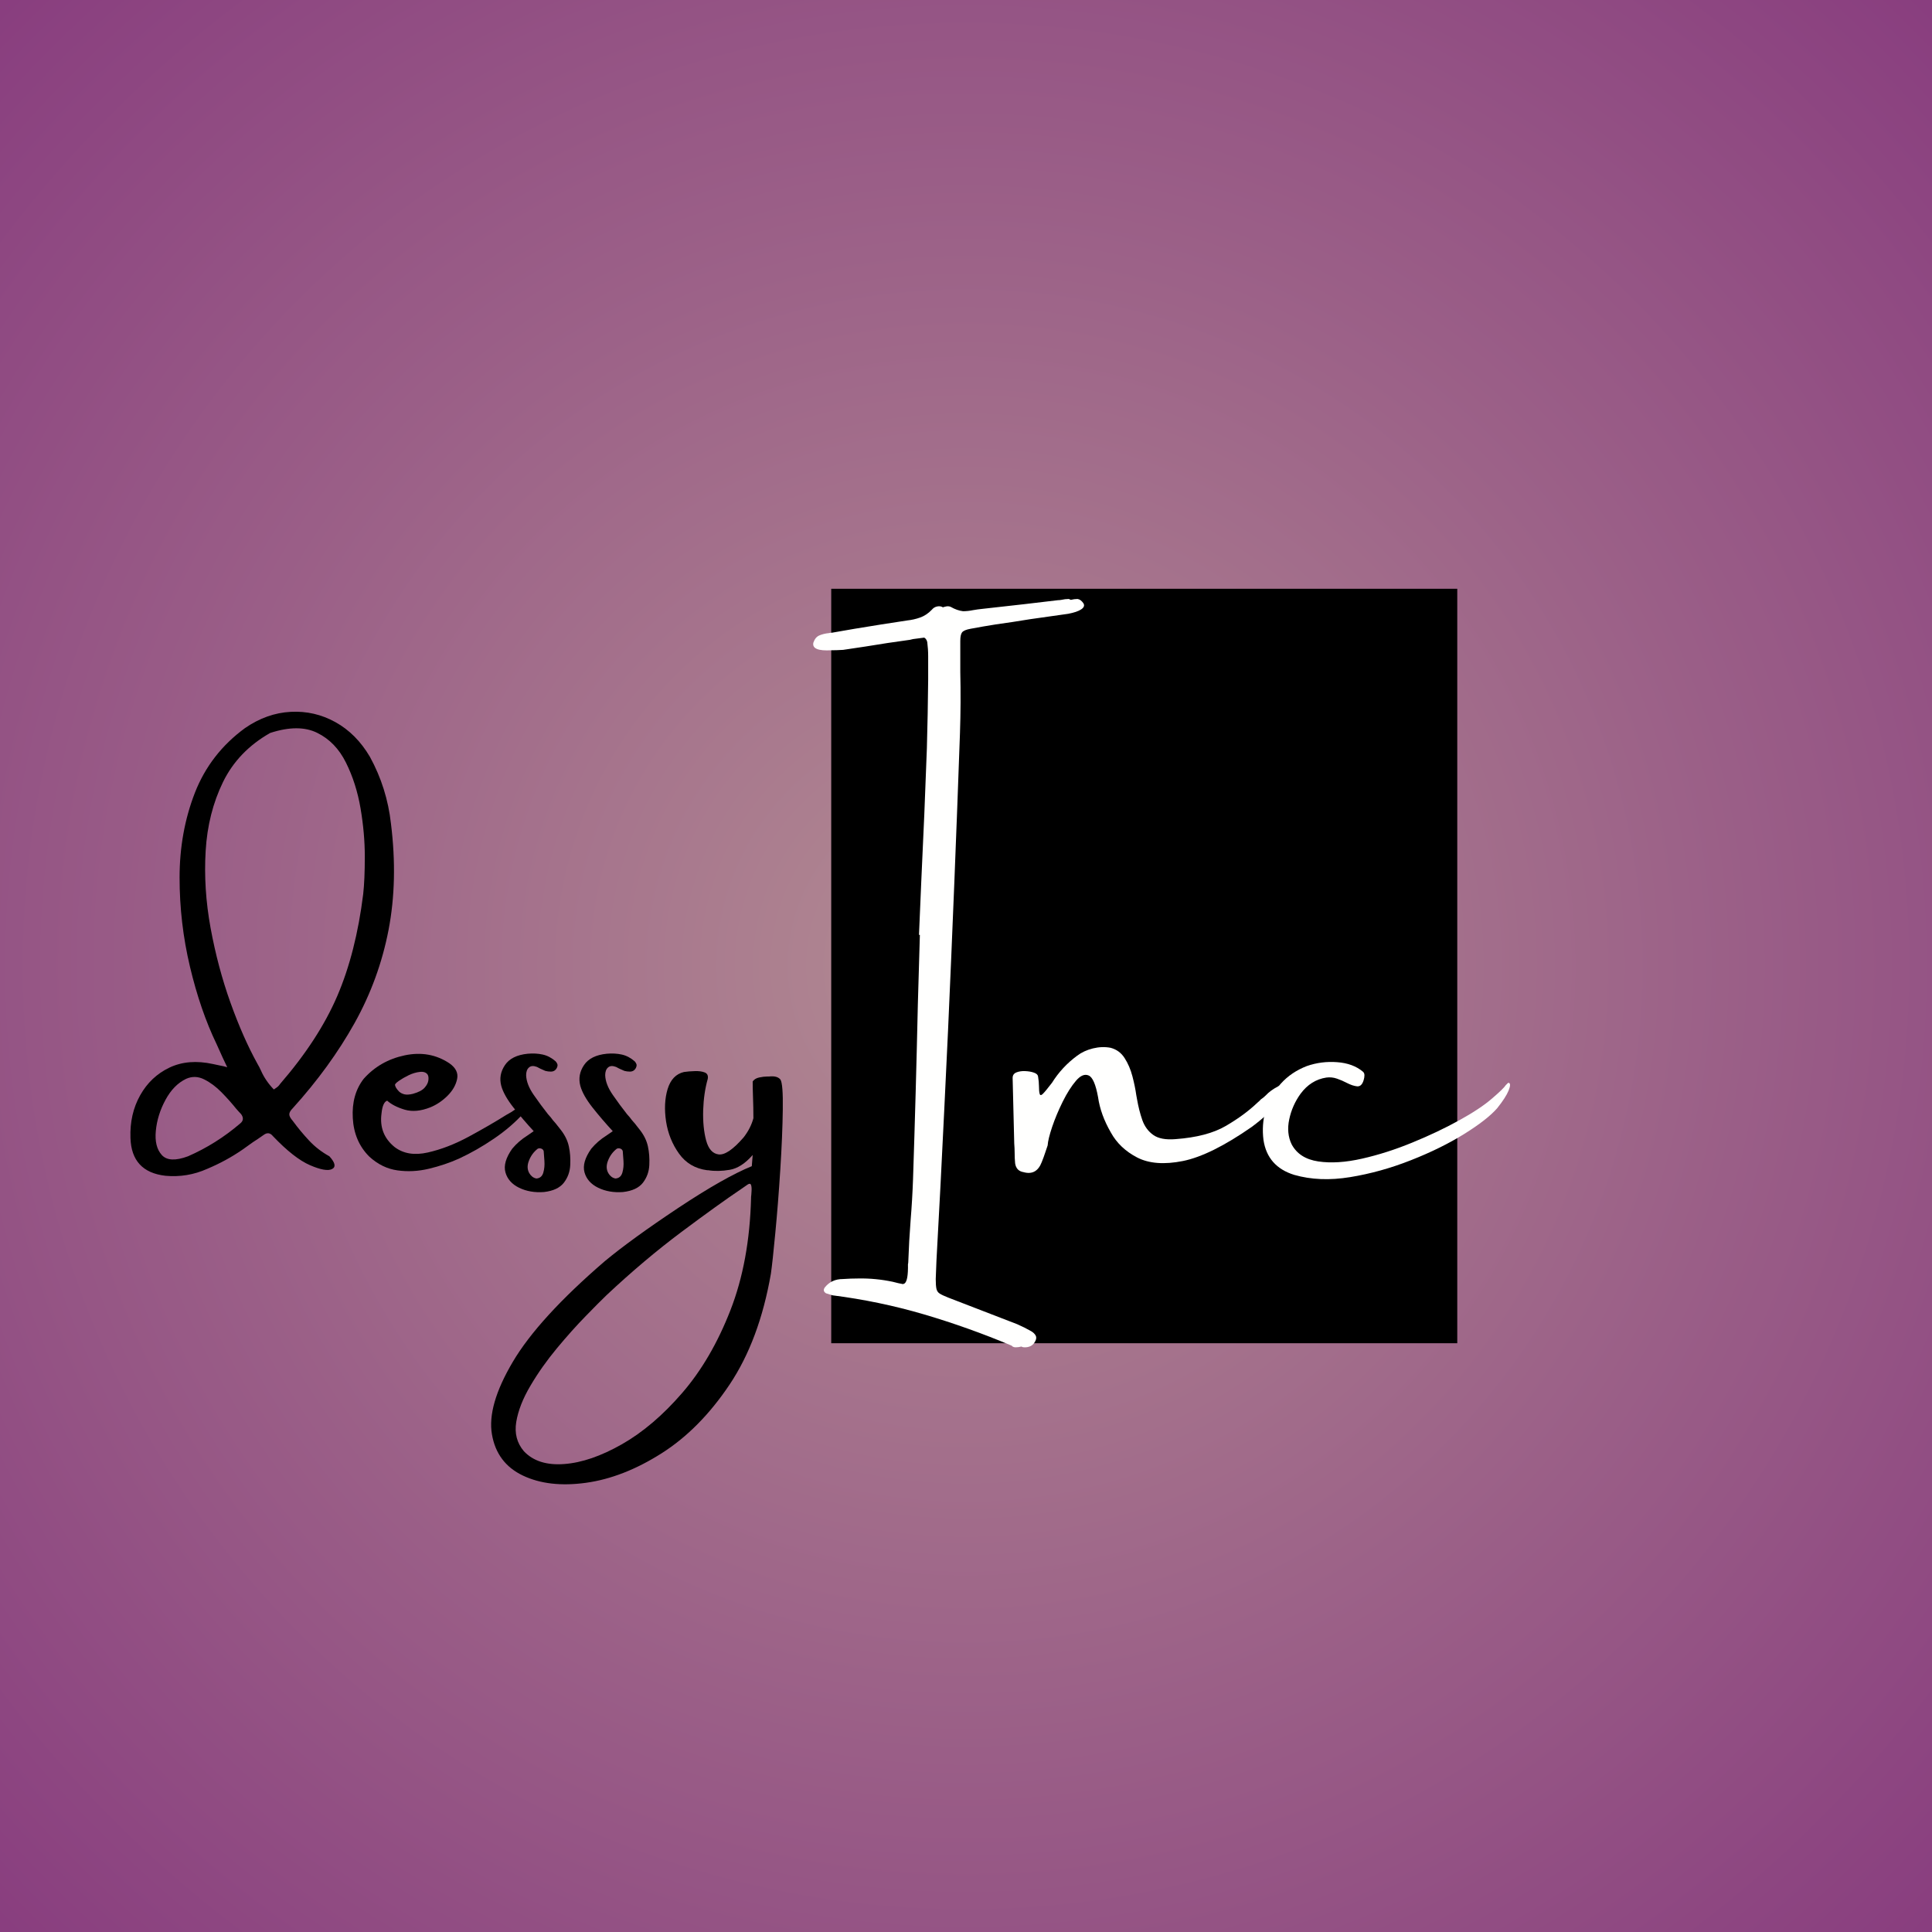 <svg xmlns="http://www.w3.org/2000/svg" xmlns:xlink="http://www.w3.org/1999/xlink" width="500" zoomAndPan="magnify" viewBox="0 0 375 375" height="500" preserveAspectRatio="xMidYMid meet" version="1.0"><rect x="0" y="0" width="375" height="375" fill="#333333" stroke="none"/><defs><g/><radialGradient gradientTransform="matrix(1, 0, 0, 1, 0, 0)" gradientUnits="userSpaceOnUse" r="265.165" cx="187.5" id="bc49e9cb8e" cy="187.5" fx="187.5" fy="187.5"><stop stop-opacity="1" stop-color="rgb(69.736%, 54.381%, 57.269%)" offset="0"/><stop stop-opacity="1" stop-color="rgb(69.579%, 54.086%, 57.196%)" offset="0.008"/><stop stop-opacity="1" stop-color="rgb(69.391%, 53.732%, 57.109%)" offset="0.02"/><stop stop-opacity="1" stop-color="rgb(69.202%, 53.378%, 57.021%)" offset="0.031"/><stop stop-opacity="1" stop-color="rgb(69.012%, 53.024%, 56.932%)" offset="0.043"/><stop stop-opacity="1" stop-color="rgb(68.825%, 52.67%, 56.845%)" offset="0.055"/><stop stop-opacity="1" stop-color="rgb(68.636%, 52.316%, 56.757%)" offset="0.066"/><stop stop-opacity="1" stop-color="rgb(68.446%, 51.962%, 56.67%)" offset="0.078"/><stop stop-opacity="1" stop-color="rgb(68.259%, 51.608%, 56.581%)" offset="0.09"/><stop stop-opacity="1" stop-color="rgb(68.069%, 51.256%, 56.493%)" offset="0.102"/><stop stop-opacity="1" stop-color="rgb(67.88%, 50.902%, 56.406%)" offset="0.113"/><stop stop-opacity="1" stop-color="rgb(67.693%, 50.548%, 56.317%)" offset="0.125"/><stop stop-opacity="1" stop-color="rgb(67.503%, 50.194%, 56.23%)" offset="0.137"/><stop stop-opacity="1" stop-color="rgb(67.314%, 49.84%, 56.142%)" offset="0.148"/><stop stop-opacity="1" stop-color="rgb(67.126%, 49.486%, 56.053%)" offset="0.16"/><stop stop-opacity="1" stop-color="rgb(66.937%, 49.132%, 55.966%)" offset="0.172"/><stop stop-opacity="1" stop-color="rgb(66.748%, 48.778%, 55.878%)" offset="0.184"/><stop stop-opacity="1" stop-color="rgb(66.56%, 48.424%, 55.791%)" offset="0.195"/><stop stop-opacity="1" stop-color="rgb(66.371%, 48.07%, 55.702%)" offset="0.207"/><stop stop-opacity="1" stop-color="rgb(66.183%, 47.716%, 55.614%)" offset="0.219"/><stop stop-opacity="1" stop-color="rgb(65.994%, 47.362%, 55.527%)" offset="0.23"/><stop stop-opacity="1" stop-color="rgb(65.805%, 47.008%, 55.438%)" offset="0.242"/><stop stop-opacity="1" stop-color="rgb(65.648%, 46.713%, 55.365%)" offset="0.254"/><stop stop-opacity="1" stop-color="rgb(65.523%, 46.477%, 55.307%)" offset="0.262"/><stop stop-opacity="1" stop-color="rgb(65.396%, 46.24%, 55.247%)" offset="0.27"/><stop stop-opacity="1" stop-color="rgb(65.271%, 46.005%, 55.19%)" offset="0.277"/><stop stop-opacity="1" stop-color="rgb(65.144%, 45.769%, 55.132%)" offset="0.285"/><stop stop-opacity="1" stop-color="rgb(65.019%, 45.534%, 55.072%)" offset="0.293"/><stop stop-opacity="1" stop-color="rgb(64.894%, 45.297%, 55.014%)" offset="0.301"/><stop stop-opacity="1" stop-color="rgb(64.767%, 45.061%, 54.955%)" offset="0.309"/><stop stop-opacity="1" stop-color="rgb(64.642%, 44.826%, 54.897%)" offset="0.316"/><stop stop-opacity="1" stop-color="rgb(64.516%, 44.589%, 54.839%)" offset="0.324"/><stop stop-opacity="1" stop-color="rgb(64.391%, 44.353%, 54.779%)" offset="0.332"/><stop stop-opacity="1" stop-color="rgb(64.264%, 44.118%, 54.721%)" offset="0.34"/><stop stop-opacity="1" stop-color="rgb(64.139%, 43.881%, 54.662%)" offset="0.348"/><stop stop-opacity="1" stop-color="rgb(64.014%, 43.646%, 54.604%)" offset="0.355"/><stop stop-opacity="1" stop-color="rgb(63.887%, 43.41%, 54.546%)" offset="0.363"/><stop stop-opacity="1" stop-color="rgb(63.762%, 43.173%, 54.486%)" offset="0.371"/><stop stop-opacity="1" stop-color="rgb(63.635%, 42.938%, 54.428%)" offset="0.379"/><stop stop-opacity="1" stop-color="rgb(63.51%, 42.702%, 54.369%)" offset="0.387"/><stop stop-opacity="1" stop-color="rgb(63.383%, 42.465%, 54.311%)" offset="0.395"/><stop stop-opacity="1" stop-color="rgb(63.258%, 42.23%, 54.253%)" offset="0.402"/><stop stop-opacity="1" stop-color="rgb(63.133%, 41.994%, 54.193%)" offset="0.41"/><stop stop-opacity="1" stop-color="rgb(63.007%, 41.759%, 54.135%)" offset="0.418"/><stop stop-opacity="1" stop-color="rgb(62.881%, 41.522%, 54.076%)" offset="0.426"/><stop stop-opacity="1" stop-color="rgb(62.755%, 41.286%, 54.018%)" offset="0.434"/><stop stop-opacity="1" stop-color="rgb(62.63%, 41.051%, 53.96%)" offset="0.441"/><stop stop-opacity="1" stop-color="rgb(62.503%, 40.814%, 53.9%)" offset="0.449"/><stop stop-opacity="1" stop-color="rgb(62.378%, 40.578%, 53.842%)" offset="0.457"/><stop stop-opacity="1" stop-color="rgb(62.251%, 40.343%, 53.783%)" offset="0.465"/><stop stop-opacity="1" stop-color="rgb(62.126%, 40.106%, 53.725%)" offset="0.473"/><stop stop-opacity="1" stop-color="rgb(62.001%, 39.871%, 53.667%)" offset="0.48"/><stop stop-opacity="1" stop-color="rgb(61.874%, 39.635%, 53.607%)" offset="0.488"/><stop stop-opacity="1" stop-color="rgb(61.749%, 39.398%, 53.549%)" offset="0.496"/><stop stop-opacity="1" stop-color="rgb(61.592%, 39.104%, 53.476%)" offset="0.504"/><stop stop-opacity="1" stop-color="rgb(61.403%, 38.75%, 53.387%)" offset="0.516"/><stop stop-opacity="1" stop-color="rgb(61.214%, 38.397%, 53.3%)" offset="0.527"/><stop stop-opacity="1" stop-color="rgb(61.026%, 38.043%, 53.212%)" offset="0.539"/><stop stop-opacity="1" stop-color="rgb(60.837%, 37.689%, 53.123%)" offset="0.551"/><stop stop-opacity="1" stop-color="rgb(60.649%, 37.335%, 53.036%)" offset="0.562"/><stop stop-opacity="1" stop-color="rgb(60.46%, 36.981%, 52.948%)" offset="0.574"/><stop stop-opacity="1" stop-color="rgb(60.271%, 36.627%, 52.861%)" offset="0.586"/><stop stop-opacity="1" stop-color="rgb(60.083%, 36.273%, 52.773%)" offset="0.598"/><stop stop-opacity="1" stop-color="rgb(59.894%, 35.919%, 52.684%)" offset="0.609"/><stop stop-opacity="1" stop-color="rgb(59.705%, 35.565%, 52.597%)" offset="0.621"/><stop stop-opacity="1" stop-color="rgb(59.547%, 35.269%, 52.524%)" offset="0.633"/><stop stop-opacity="1" stop-color="rgb(59.422%, 35.034%, 52.464%)" offset="0.641"/><stop stop-opacity="1" stop-color="rgb(59.296%, 34.798%, 52.406%)" offset="0.648"/><stop stop-opacity="1" stop-color="rgb(59.171%, 34.563%, 52.348%)" offset="0.656"/><stop stop-opacity="1" stop-color="rgb(59.044%, 34.326%, 52.289%)" offset="0.664"/><stop stop-opacity="1" stop-color="rgb(58.919%, 34.09%, 52.231%)" offset="0.672"/><stop stop-opacity="1" stop-color="rgb(58.794%, 33.855%, 52.171%)" offset="0.68"/><stop stop-opacity="1" stop-color="rgb(58.667%, 33.618%, 52.113%)" offset="0.688"/><stop stop-opacity="1" stop-color="rgb(58.542%, 33.382%, 52.055%)" offset="0.695"/><stop stop-opacity="1" stop-color="rgb(58.415%, 33.147%, 51.996%)" offset="0.703"/><stop stop-opacity="1" stop-color="rgb(58.29%, 32.91%, 51.938%)" offset="0.711"/><stop stop-opacity="1" stop-color="rgb(58.163%, 32.675%, 51.878%)" offset="0.719"/><stop stop-opacity="1" stop-color="rgb(58.038%, 32.439%, 51.82%)" offset="0.727"/><stop stop-opacity="1" stop-color="rgb(57.913%, 32.202%, 51.762%)" offset="0.734"/><stop stop-opacity="1" stop-color="rgb(57.787%, 31.967%, 51.703%)" offset="0.742"/><stop stop-opacity="1" stop-color="rgb(57.661%, 31.731%, 51.645%)" offset="0.75"/><stop stop-opacity="1" stop-color="rgb(57.504%, 31.436%, 51.572%)" offset="0.758"/><stop stop-opacity="1" stop-color="rgb(57.315%, 31.082%, 51.483%)" offset="0.77"/><stop stop-opacity="1" stop-color="rgb(57.126%, 30.728%, 51.396%)" offset="0.781"/><stop stop-opacity="1" stop-color="rgb(56.938%, 30.374%, 51.308%)" offset="0.793"/><stop stop-opacity="1" stop-color="rgb(56.749%, 30.02%, 51.219%)" offset="0.805"/><stop stop-opacity="1" stop-color="rgb(56.592%, 29.726%, 51.146%)" offset="0.816"/><stop stop-opacity="1" stop-color="rgb(56.467%, 29.489%, 51.088%)" offset="0.824"/><stop stop-opacity="1" stop-color="rgb(56.34%, 29.254%, 51.03%)" offset="0.832"/><stop stop-opacity="1" stop-color="rgb(56.215%, 29.018%, 50.97%)" offset="0.84"/><stop stop-opacity="1" stop-color="rgb(56.088%, 28.781%, 50.912%)" offset="0.848"/><stop stop-opacity="1" stop-color="rgb(55.963%, 28.546%, 50.853%)" offset="0.855"/><stop stop-opacity="1" stop-color="rgb(55.836%, 28.31%, 50.795%)" offset="0.863"/><stop stop-opacity="1" stop-color="rgb(55.711%, 28.073%, 50.737%)" offset="0.871"/><stop stop-opacity="1" stop-color="rgb(55.554%, 27.779%, 50.664%)" offset="0.879"/><stop stop-opacity="1" stop-color="rgb(55.365%, 27.425%, 50.575%)" offset="0.891"/><stop stop-opacity="1" stop-color="rgb(55.177%, 27.072%, 50.487%)" offset="0.902"/><stop stop-opacity="1" stop-color="rgb(55.02%, 26.776%, 50.414%)" offset="0.914"/><stop stop-opacity="1" stop-color="rgb(54.893%, 26.54%, 50.356%)" offset="0.922"/><stop stop-opacity="1" stop-color="rgb(54.768%, 26.305%, 50.298%)" offset="0.93"/><stop stop-opacity="1" stop-color="rgb(54.642%, 26.068%, 50.238%)" offset="0.938"/><stop stop-opacity="1" stop-color="rgb(54.485%, 25.774%, 50.165%)" offset="0.945"/><stop stop-opacity="1" stop-color="rgb(54.327%, 25.479%, 50.092%)" offset="0.957"/><stop stop-opacity="1" stop-color="rgb(54.202%, 25.243%, 50.034%)" offset="0.965"/><stop stop-opacity="1" stop-color="rgb(54.045%, 24.948%, 49.96%)" offset="0.973"/><stop stop-opacity="1" stop-color="rgb(53.888%, 24.652%, 49.887%)" offset="0.984"/><stop stop-opacity="1" stop-color="rgb(53.761%, 24.417%, 49.828%)" offset="0.992"/><stop stop-opacity="1" stop-color="rgb(53.699%, 24.3%, 49.799%)" offset="1"/></radialGradient><clipPath id="c552099179"><path d="M 161.34 114.277 L 282.855 114.277 L 282.855 260.723 L 161.34 260.723 Z M 161.34 114.277 " clip-rule="nonzero"/></clipPath></defs><rect x="-37.5" fill="url(#bc49e9cb8e)" width="450" y="-37.5" height="450"/><g clip-path="url(#c552099179)"><path fill="#000000" d="M 161.34 114.277 L 282.855 114.277 L 282.855 260.723 L 161.34 260.723 Z M 161.34 114.277 " fill-opacity="1" fill-rule="nonzero"/></g><g fill="#000000" fill-opacity="1"><g transform="translate(25.918, 232.106)"><g><path d="M 49.969 -72.219 C 50.883 -64.863 50.727 -57.992 49.5 -51.609 C 48.27 -45.234 46.07 -39.207 42.906 -33.531 C 39.738 -27.852 35.738 -22.344 30.906 -17 C 30.457 -16.551 30.234 -16.156 30.234 -15.812 C 30.234 -15.477 30.457 -15.055 30.906 -14.547 C 31.883 -13.211 32.941 -11.938 34.078 -10.719 C 35.211 -9.508 36.523 -8.492 38.016 -7.672 C 39.141 -6.43 39.316 -5.609 38.547 -5.203 C 37.773 -4.797 36.348 -5.039 34.266 -5.938 C 32.191 -6.832 29.785 -8.719 27.047 -11.594 C 26.535 -12.227 25.953 -12.312 25.297 -11.844 C 24.578 -11.332 23.852 -10.844 23.125 -10.375 C 22.469 -9.906 21.828 -9.445 21.203 -9 C 19.047 -7.508 16.734 -6.25 14.266 -5.219 C 11.691 -4.07 8.992 -3.629 6.172 -3.891 C 1.797 -4.398 -0.457 -6.844 -0.594 -11.219 C -0.707 -14.301 -0.082 -17.062 1.281 -19.5 C 2.645 -21.938 4.547 -23.734 6.984 -24.891 C 9.43 -26.047 12.242 -26.273 15.422 -25.578 C 15.836 -25.504 16.328 -25.398 16.891 -25.266 C 17.242 -25.211 17.676 -25.109 18.188 -24.953 C 17.832 -25.672 17.531 -26.312 17.281 -26.875 C 16.852 -27.852 16.469 -28.707 16.125 -29.438 C 14.02 -33.801 12.297 -38.812 10.953 -44.469 C 9.609 -50.125 8.938 -55.891 8.938 -61.766 C 8.938 -67.641 9.926 -73.125 11.906 -78.219 C 13.895 -83.312 17.145 -87.504 21.656 -90.797 C 24.477 -92.734 27.43 -93.781 30.516 -93.938 C 33.598 -94.102 36.488 -93.438 39.188 -91.938 C 41.883 -90.445 44.113 -88.207 45.875 -85.219 C 48.094 -81.176 49.457 -76.844 49.969 -72.219 Z M 20.672 -14.016 C 21.328 -14.523 21.398 -15.133 20.891 -15.844 C 20.578 -16.164 20.25 -16.523 19.906 -16.922 C 19.082 -17.953 18.141 -19.008 17.078 -20.094 C 16.016 -21.176 14.895 -22.008 13.719 -22.594 C 12.539 -23.188 11.367 -23.223 10.203 -22.703 C 8.586 -21.93 7.254 -20.57 6.203 -18.625 C 5.148 -16.676 4.523 -14.672 4.328 -12.609 C 4.129 -10.555 4.516 -8.992 5.484 -7.922 C 6.453 -6.848 8.148 -6.766 10.578 -7.672 C 14.223 -9.266 17.586 -11.379 20.672 -14.016 Z M 28.453 -21.719 C 33.43 -27.469 37.129 -33.156 39.547 -38.781 C 41.961 -44.414 43.641 -51.008 44.578 -58.562 C 44.785 -60.406 44.891 -62.832 44.891 -65.844 C 44.891 -68.852 44.613 -71.977 44.062 -75.219 C 43.508 -78.457 42.566 -81.41 41.234 -84.078 C 39.91 -86.754 38.051 -88.68 35.656 -89.859 C 33.258 -91.047 30.219 -91.039 26.531 -89.844 C 22.375 -87.488 19.316 -84.305 17.359 -80.297 C 15.41 -76.285 14.289 -71.836 14 -66.953 C 13.707 -62.078 14.023 -57.094 14.953 -52 C 15.891 -46.906 17.176 -42.07 18.812 -37.5 C 20.445 -32.938 22.203 -28.961 24.078 -25.578 C 24.328 -25.16 24.547 -24.738 24.734 -24.312 C 25.316 -22.988 26.148 -21.766 27.234 -20.641 C 27.367 -20.734 27.52 -20.836 27.688 -20.953 C 27.988 -21.141 28.242 -21.395 28.453 -21.719 Z M 28.453 -21.719 "/></g></g></g><g fill="#000000" fill-opacity="1"><g transform="translate(68.837, 232.106)"><g><path d="M 31.188 -16.781 C 31.656 -17.039 32.125 -17.234 32.594 -17.359 C 33.062 -17.492 33.359 -17.484 33.484 -17.328 C 33.609 -17.172 33.414 -16.781 32.906 -16.156 C 31.25 -14.312 29.301 -12.629 27.062 -11.109 C 24.832 -9.586 22.562 -8.289 20.25 -7.219 C 18.406 -6.395 16.453 -5.738 14.391 -5.25 C 12.336 -4.758 10.305 -4.656 8.297 -4.938 C 6.297 -5.219 4.477 -6.109 2.844 -7.609 C 0.875 -9.566 -0.191 -12.055 -0.359 -15.078 C -0.535 -18.109 0.164 -20.648 1.75 -22.703 C 3.852 -25.066 6.508 -26.586 9.719 -27.266 C 12.938 -27.941 15.828 -27.426 18.391 -25.719 C 19.629 -24.852 20.129 -23.844 19.891 -22.688 C 19.66 -21.531 19.047 -20.445 18.047 -19.438 C 17.047 -18.438 15.926 -17.68 14.688 -17.172 C 12.844 -16.441 11.188 -16.289 9.719 -16.719 C 8.258 -17.156 7.125 -17.738 6.312 -18.469 C 5.727 -18.258 5.363 -17.441 5.219 -16.016 C 4.844 -13.328 5.688 -11.145 7.75 -9.469 C 9.445 -8.176 11.594 -7.82 14.188 -8.406 C 16.781 -8.988 19.438 -10.016 22.156 -11.484 C 24.883 -12.961 27.312 -14.367 29.438 -15.703 C 30.094 -16.047 30.676 -16.406 31.188 -16.781 Z M 14.156 -23.547 C 13.852 -23.961 13.348 -24.129 12.641 -24.047 C 11.941 -23.973 11.223 -23.758 10.484 -23.406 C 9.754 -23.051 9.113 -22.68 8.562 -22.297 C 8.02 -21.91 7.781 -21.641 7.844 -21.484 C 7.844 -21.391 7.906 -21.223 8.031 -20.984 C 8.164 -20.754 8.359 -20.508 8.609 -20.25 C 8.867 -20 9.211 -19.816 9.641 -19.703 C 10.078 -19.598 10.633 -19.629 11.312 -19.797 C 12.395 -20.098 13.148 -20.492 13.578 -20.984 C 14.016 -21.473 14.258 -21.957 14.312 -22.438 C 14.375 -22.914 14.32 -23.285 14.156 -23.547 Z M 14.156 -23.547 "/></g></g></g><g fill="#000000" fill-opacity="1"><g transform="translate(98.513, 232.106)"><g><path d="M 10.375 -12.75 C 11.164 -11.727 11.676 -10.664 11.906 -9.562 C 12.145 -8.469 12.234 -7.273 12.172 -5.984 C 12.117 -4.703 11.707 -3.555 10.938 -2.547 C 10.164 -1.547 8.879 -0.941 7.078 -0.734 C 5.273 -0.598 3.664 -0.875 2.25 -1.562 C 0.844 -2.25 -0.039 -3.242 -0.406 -4.547 C -0.77 -5.859 -0.332 -7.391 0.906 -9.141 C 1.727 -10.129 2.711 -10.984 3.859 -11.703 C 4.254 -11.961 4.66 -12.242 5.078 -12.547 C 3.703 -14.035 2.395 -15.562 1.156 -17.125 C -0.082 -18.695 -0.875 -20.102 -1.219 -21.344 C -1.594 -22.77 -1.352 -24.113 -0.5 -25.375 C 0.344 -26.633 1.816 -27.367 3.922 -27.578 C 4.953 -27.672 5.914 -27.617 6.812 -27.422 C 7.719 -27.223 8.555 -26.785 9.328 -26.109 C 9.484 -25.941 9.598 -25.758 9.672 -25.562 C 9.742 -25.363 9.707 -25.113 9.562 -24.812 C 9.312 -24.344 8.926 -24.109 8.406 -24.109 C 8.031 -24.109 7.672 -24.156 7.328 -24.25 C 6.953 -24.414 6.613 -24.566 6.312 -24.703 C 6.094 -24.816 5.895 -24.922 5.719 -25.016 C 5.039 -25.273 4.52 -25.238 4.156 -24.906 C 3.789 -24.582 3.609 -24.082 3.609 -23.406 C 3.648 -22.219 4.141 -20.945 5.078 -19.594 C 6.016 -18.238 6.938 -16.988 7.844 -15.844 C 8.219 -15.445 8.535 -15.062 8.797 -14.688 C 9.055 -14.426 9.582 -13.781 10.375 -12.75 Z M 5.609 -3.359 C 6.285 -3.41 6.727 -3.785 6.938 -4.484 C 7.145 -5.18 7.219 -5.953 7.156 -6.797 C 7.102 -7.641 7.055 -8.27 7.016 -8.688 C 6.922 -8.945 6.754 -9.109 6.516 -9.172 C 6.285 -9.242 6.066 -9.234 5.859 -9.141 C 5.086 -8.535 4.52 -7.766 4.156 -6.828 C 3.789 -5.898 3.816 -5.082 4.234 -4.375 C 4.379 -4.125 4.566 -3.906 4.797 -3.719 C 5.035 -3.531 5.305 -3.41 5.609 -3.359 Z M 5.609 -3.359 "/></g></g></g><g fill="#000000" fill-opacity="1"><g transform="translate(113.859, 232.106)"><g><path d="M 10.375 -12.75 C 11.164 -11.727 11.676 -10.664 11.906 -9.562 C 12.145 -8.469 12.234 -7.273 12.172 -5.984 C 12.117 -4.703 11.707 -3.555 10.938 -2.547 C 10.164 -1.547 8.879 -0.941 7.078 -0.734 C 5.273 -0.598 3.664 -0.875 2.25 -1.562 C 0.844 -2.25 -0.039 -3.242 -0.406 -4.547 C -0.77 -5.859 -0.332 -7.391 0.906 -9.141 C 1.727 -10.129 2.711 -10.984 3.859 -11.703 C 4.254 -11.961 4.66 -12.242 5.078 -12.547 C 3.703 -14.035 2.395 -15.562 1.156 -17.125 C -0.082 -18.695 -0.875 -20.102 -1.219 -21.344 C -1.594 -22.77 -1.352 -24.113 -0.5 -25.375 C 0.344 -26.633 1.816 -27.367 3.922 -27.578 C 4.953 -27.672 5.914 -27.617 6.812 -27.422 C 7.719 -27.223 8.555 -26.785 9.328 -26.109 C 9.484 -25.941 9.598 -25.758 9.672 -25.562 C 9.742 -25.363 9.707 -25.113 9.562 -24.812 C 9.312 -24.344 8.926 -24.109 8.406 -24.109 C 8.031 -24.109 7.672 -24.156 7.328 -24.25 C 6.953 -24.414 6.613 -24.566 6.312 -24.703 C 6.094 -24.816 5.895 -24.922 5.719 -25.016 C 5.039 -25.273 4.52 -25.238 4.156 -24.906 C 3.789 -24.582 3.609 -24.082 3.609 -23.406 C 3.648 -22.219 4.141 -20.945 5.078 -19.594 C 6.016 -18.238 6.938 -16.988 7.844 -15.844 C 8.219 -15.445 8.535 -15.062 8.797 -14.688 C 9.055 -14.426 9.582 -13.781 10.375 -12.75 Z M 5.609 -3.359 C 6.285 -3.41 6.727 -3.785 6.938 -4.484 C 7.145 -5.18 7.219 -5.953 7.156 -6.797 C 7.102 -7.641 7.055 -8.27 7.016 -8.688 C 6.922 -8.945 6.754 -9.109 6.516 -9.172 C 6.285 -9.242 6.066 -9.234 5.859 -9.141 C 5.086 -8.535 4.52 -7.766 4.156 -6.828 C 3.789 -5.898 3.816 -5.082 4.234 -4.375 C 4.379 -4.125 4.566 -3.906 4.797 -3.719 C 5.035 -3.531 5.305 -3.41 5.609 -3.359 Z M 5.609 -3.359 "/></g></g></g><g fill="#000000" fill-opacity="1"><g transform="translate(129.204, 232.106)"><g><path d="M 20.047 -23.156 C 21.117 -23.281 21.863 -23.082 22.281 -22.562 C 22.633 -22 22.785 -20.047 22.734 -16.703 C 22.691 -13.367 22.531 -9.488 22.25 -5.062 C 21.969 -0.633 21.645 3.461 21.281 7.234 C 20.926 11.004 20.641 13.641 20.422 15.141 C 18.93 23.711 16.258 30.879 12.406 36.641 C 8.551 42.398 4.148 46.848 -0.797 49.984 C -5.754 53.129 -10.641 55.035 -15.453 55.703 C -20.266 56.367 -24.352 55.898 -27.719 54.297 C -31.082 52.691 -33.082 50.023 -33.719 46.297 C -34.363 42.578 -33.016 37.891 -29.672 32.234 C -26.336 26.586 -20.383 20.07 -11.812 12.688 C -8.395 9.852 -3.672 6.426 2.359 2.406 C 8.398 -1.602 13.188 -4.32 16.719 -5.75 C 16.781 -6.426 16.836 -7.148 16.891 -7.922 C 15.441 -6.266 13.957 -5.305 12.438 -5.047 C 10.914 -4.785 9.516 -4.758 8.234 -4.969 C 8.141 -4.969 8.07 -4.969 8.031 -4.969 C 5.719 -5.281 3.906 -6.352 2.594 -8.188 C 1.281 -10.02 0.441 -12.102 0.078 -14.438 C -0.273 -16.77 -0.176 -18.859 0.375 -20.703 C 0.938 -22.555 1.992 -23.664 3.547 -24.031 C 4.172 -24.125 4.867 -24.18 5.641 -24.203 C 6.41 -24.234 7.051 -24.148 7.562 -23.953 C 8.082 -23.754 8.285 -23.336 8.172 -22.703 C 7.648 -20.859 7.352 -18.82 7.281 -16.594 C 7.219 -14.363 7.41 -12.41 7.859 -10.734 C 8.316 -9.066 9.133 -8.164 10.312 -8.031 C 11.5 -7.906 13.098 -9 15.109 -11.312 C 16.035 -12.488 16.676 -13.738 17.031 -15.062 C 17.031 -16.508 17.004 -17.879 16.953 -19.172 C 16.91 -20.359 16.891 -21.363 16.891 -22.188 C 17.148 -22.582 17.57 -22.844 18.156 -22.969 C 18.738 -23.094 19.266 -23.156 19.734 -23.156 C 19.848 -23.156 19.953 -23.156 20.047 -23.156 Z M 16.578 0.422 C 16.578 0.367 16.578 0.312 16.578 0.25 C 16.617 -0.051 16.648 -0.445 16.672 -0.938 C 16.703 -1.438 16.672 -1.82 16.578 -2.094 C 16.484 -2.375 16.27 -2.41 15.938 -2.203 C 15.594 -1.953 15.188 -1.672 14.719 -1.359 C 11.75 0.641 7.859 3.438 3.047 7.031 C -1.766 10.633 -6.586 14.703 -11.422 19.234 C -12.379 20.148 -13.742 21.52 -15.516 23.344 C -17.297 25.164 -19.16 27.25 -21.109 29.594 C -23.055 31.938 -24.766 34.352 -26.234 36.844 C -27.711 39.332 -28.633 41.68 -29 43.891 C -29.363 46.098 -28.867 47.992 -27.516 49.578 C -25.711 51.492 -23.102 52.32 -19.688 52.062 C -16.281 51.812 -12.547 50.531 -8.484 48.219 C -4.422 45.906 -0.516 42.578 3.234 38.234 C 6.984 33.891 10.094 28.555 12.562 22.234 C 15.031 15.91 16.367 8.641 16.578 0.422 Z M 16.578 0.422 "/></g></g></g><g fill="#fffffe" fill-opacity="1"><g transform="translate(157.485, 232.106)"><g><path d="M 29.438 -113.469 C 30.062 -113.469 30.703 -113.535 31.359 -113.672 C 31.992 -113.785 32.594 -113.867 33.156 -113.922 C 35.883 -114.223 38.582 -114.523 41.25 -114.828 L 47.859 -115.609 C 48.078 -115.609 48.289 -115.629 48.5 -115.672 C 49.008 -115.785 49.5 -115.844 49.969 -115.844 C 50.062 -115.801 50.191 -115.742 50.359 -115.672 C 50.797 -115.785 51.227 -115.844 51.656 -115.844 C 52.07 -115.801 52.457 -115.52 52.812 -115 C 53.062 -114.582 52.914 -114.191 52.375 -113.828 C 51.844 -113.473 51.004 -113.188 49.859 -112.969 L 42.469 -111.922 C 40.207 -111.547 37.977 -111.207 35.781 -110.906 C 34.125 -110.645 32.5 -110.363 30.906 -110.062 C 30.039 -109.906 29.488 -109.672 29.25 -109.359 C 29.02 -109.055 28.906 -108.5 28.906 -107.688 L 28.906 -101.719 C 29 -97.727 28.977 -93.75 28.844 -89.781 C 28.164 -70.551 27.395 -51.336 26.531 -32.141 C 26.062 -22.047 25.57 -11.988 25.062 -1.969 C 24.801 2.844 24.539 7.691 24.281 12.578 L 24.141 16.156 C 24.141 17.02 24.188 17.656 24.281 18.062 C 24.375 18.469 24.586 18.773 24.922 18.984 C 25.266 19.203 25.82 19.461 26.594 19.766 C 31.008 21.473 35.461 23.191 39.953 24.922 C 40.91 25.336 41.832 25.801 42.719 26.312 C 43.062 26.52 43.328 26.773 43.516 27.078 C 43.703 27.391 43.691 27.754 43.484 28.172 C 43.066 29.035 42.344 29.445 41.312 29.406 C 41.102 29.406 40.926 29.359 40.781 29.266 L 40.719 29.266 C 40.395 29.359 40.031 29.406 39.625 29.406 C 39.414 29.406 39.234 29.359 39.078 29.266 C 38.984 29.191 38.91 29.129 38.859 29.078 C 33.254 26.723 27.57 24.695 21.812 23 C 16.051 21.312 10.145 20.082 4.094 19.312 C 3.676 19.195 3.258 19.066 2.844 18.922 C 2.582 18.754 2.441 18.57 2.422 18.375 C 2.398 18.176 2.469 17.973 2.625 17.766 C 3.488 16.691 4.645 16.156 6.094 16.156 C 7.125 16.082 8.129 16.047 9.109 16.047 C 11.348 16.004 13.578 16.219 15.797 16.688 C 16.566 16.895 17.234 17.047 17.797 17.141 L 18.109 17 C 18.578 16.625 18.789 15.383 18.75 13.281 C 18.789 13.145 18.812 12.992 18.812 12.828 C 18.906 10.16 19.055 7.461 19.266 4.734 C 19.484 2.066 19.641 -0.582 19.734 -3.219 C 20.109 -14.57 20.422 -25.926 20.672 -37.281 C 20.816 -41.75 20.945 -46.203 21.062 -50.641 L 20.891 -50.641 L 21.344 -61.25 C 21.758 -69.781 22.117 -78.32 22.422 -86.875 C 22.547 -91.332 22.629 -95.77 22.672 -100.188 L 22.672 -104.734 C 22.672 -105.672 22.613 -106.57 22.5 -107.438 C 22.445 -107.738 22.316 -107.992 22.109 -108.203 C 22.016 -108.254 21.945 -108.301 21.906 -108.344 L 19.734 -108.062 C 19.336 -107.945 18.926 -107.867 18.5 -107.828 C 17.258 -107.66 16.02 -107.484 14.781 -107.297 C 11.914 -106.828 9.047 -106.383 6.172 -105.969 C 5.305 -105.914 4.555 -105.891 3.922 -105.891 C 1.305 -105.734 0.129 -106.227 0.391 -107.375 C 0.641 -108.094 1.035 -108.562 1.578 -108.781 C 2.117 -109.008 2.727 -109.156 3.406 -109.219 C 3.613 -109.27 3.812 -109.297 4 -109.297 C 5.445 -109.555 6.914 -109.812 8.406 -110.062 C 11.789 -110.625 15.18 -111.16 18.578 -111.672 C 19.461 -111.766 20.312 -111.957 21.125 -112.25 C 21.945 -112.539 22.695 -113.039 23.375 -113.75 C 23.633 -114.07 23.957 -114.281 24.344 -114.375 C 24.727 -114.469 25.07 -114.445 25.375 -114.312 C 25.414 -114.258 25.484 -114.234 25.578 -114.234 C 25.691 -114.285 25.859 -114.332 26.078 -114.375 C 26.422 -114.469 26.742 -114.445 27.047 -114.312 C 27.867 -113.844 28.664 -113.562 29.438 -113.469 Z M 29.438 -113.469 "/></g></g></g><g fill="#fffffe" fill-opacity="1"><g transform="translate(196.41, 232.106)"><g><path d="M 51.656 -21.234 C 52.676 -21.703 53.27 -21.785 53.438 -21.484 C 53.625 -20.867 53.07 -19.773 51.781 -18.203 C 50.5 -16.629 48.766 -15.023 46.578 -13.391 C 41.266 -9.691 36.797 -7.477 33.172 -6.75 C 29.555 -6.031 26.602 -6.258 24.312 -7.438 C 22.031 -8.625 20.328 -10.242 19.203 -12.297 C 17.867 -14.609 17.039 -16.898 16.719 -19.172 C 16.27 -21.641 15.66 -23.035 14.891 -23.359 C 14.117 -23.691 13.297 -23.344 12.422 -22.312 C 11.547 -21.289 10.691 -19.941 9.859 -18.266 C 9.035 -16.598 8.352 -14.969 7.812 -13.375 C 7.281 -11.789 6.988 -10.594 6.938 -9.781 C 6.77 -9.312 6.617 -8.863 6.484 -8.438 C 6.273 -7.789 6.039 -7.148 5.781 -6.516 C 5.102 -4.766 3.926 -4.125 2.25 -4.594 C 1.312 -4.75 0.77 -5.32 0.625 -6.312 C 0.562 -6.957 0.531 -7.645 0.531 -8.375 C 0.531 -8.938 0.504 -9.531 0.453 -10.156 C 0.359 -14.363 0.254 -18.602 0.141 -22.875 C 0.141 -23.395 0.383 -23.754 0.875 -23.953 C 1.363 -24.148 1.93 -24.234 2.578 -24.203 C 3.223 -24.18 3.789 -24.082 4.281 -23.906 C 4.77 -23.738 5.035 -23.488 5.078 -23.156 C 5.191 -22.457 5.25 -21.852 5.25 -21.344 C 5.25 -20.613 5.297 -20.094 5.391 -19.781 C 5.484 -19.469 5.695 -19.477 6.031 -19.812 C 6.375 -20.156 6.957 -20.863 7.781 -21.938 C 9.062 -23.988 10.688 -25.738 12.656 -27.188 C 13.52 -27.844 14.539 -28.316 15.719 -28.609 C 16.895 -28.898 18.035 -28.941 19.141 -28.734 C 20.305 -28.43 21.219 -27.766 21.875 -26.734 C 22.539 -25.703 23.047 -24.523 23.391 -23.203 C 23.734 -21.891 23.984 -20.672 24.141 -19.547 C 24.191 -19.242 24.238 -18.988 24.281 -18.781 C 24.539 -17.289 24.883 -15.93 25.312 -14.703 C 25.75 -13.473 26.457 -12.508 27.438 -11.812 C 28.414 -11.113 29.852 -10.844 31.75 -11 C 35.863 -11.301 39.129 -12.16 41.547 -13.578 C 43.961 -14.992 46 -16.492 47.656 -18.078 C 47.914 -18.285 48.141 -18.5 48.328 -18.719 C 48.703 -18.969 49.016 -19.223 49.266 -19.484 C 49.879 -20.141 50.676 -20.723 51.656 -21.234 Z M 51.656 -21.234 "/></g></g></g><g fill="#fffffe" fill-opacity="1"><g transform="translate(245.18, 232.106)"><g><path d="M 47.656 -21.938 C 48.008 -21.844 48.004 -21.344 47.641 -20.438 C 47.273 -19.539 46.535 -18.395 45.422 -17 C 44.129 -15.52 41.992 -13.852 39.016 -12 C 36.035 -10.145 32.586 -8.445 28.672 -6.906 C 24.766 -5.363 20.832 -4.27 16.875 -3.625 C 12.914 -2.977 9.301 -3.125 6.031 -4.062 C 2.57 -5.133 0.582 -7.391 0.062 -10.828 C -0.188 -12.785 -0.055 -14.711 0.453 -16.609 C 1.086 -18.566 2.082 -20.289 3.438 -21.781 C 4.789 -23.281 6.473 -24.414 8.484 -25.188 C 10.367 -25.844 12.328 -26.094 14.359 -25.938 C 16.398 -25.789 18.062 -25.18 19.344 -24.109 C 19.551 -23.941 19.656 -23.707 19.656 -23.406 C 19.656 -23.102 19.609 -22.801 19.516 -22.5 C 19.266 -21.613 18.836 -21.195 18.234 -21.25 C 17.641 -21.312 16.957 -21.539 16.188 -21.938 C 15.625 -22.238 15.008 -22.504 14.344 -22.734 C 13.676 -22.973 12.984 -23.047 12.266 -22.953 C 10.254 -22.648 8.582 -21.598 7.25 -19.797 C 6.176 -18.305 5.445 -16.66 5.062 -14.859 C 4.676 -13.055 4.832 -11.43 5.531 -9.984 C 6.52 -8.141 8.242 -7.035 10.703 -6.672 C 13.172 -6.305 16.008 -6.488 19.219 -7.219 C 22.426 -7.945 25.676 -8.988 28.969 -10.344 C 32.27 -11.695 35.289 -13.129 38.031 -14.641 C 40.781 -16.16 42.898 -17.566 44.391 -18.859 C 45.93 -20.18 46.832 -21.055 47.094 -21.484 C 47.258 -21.641 47.375 -21.754 47.438 -21.828 C 47.508 -21.898 47.582 -21.938 47.656 -21.938 Z M 47.656 -21.938 "/></g></g></g></svg>